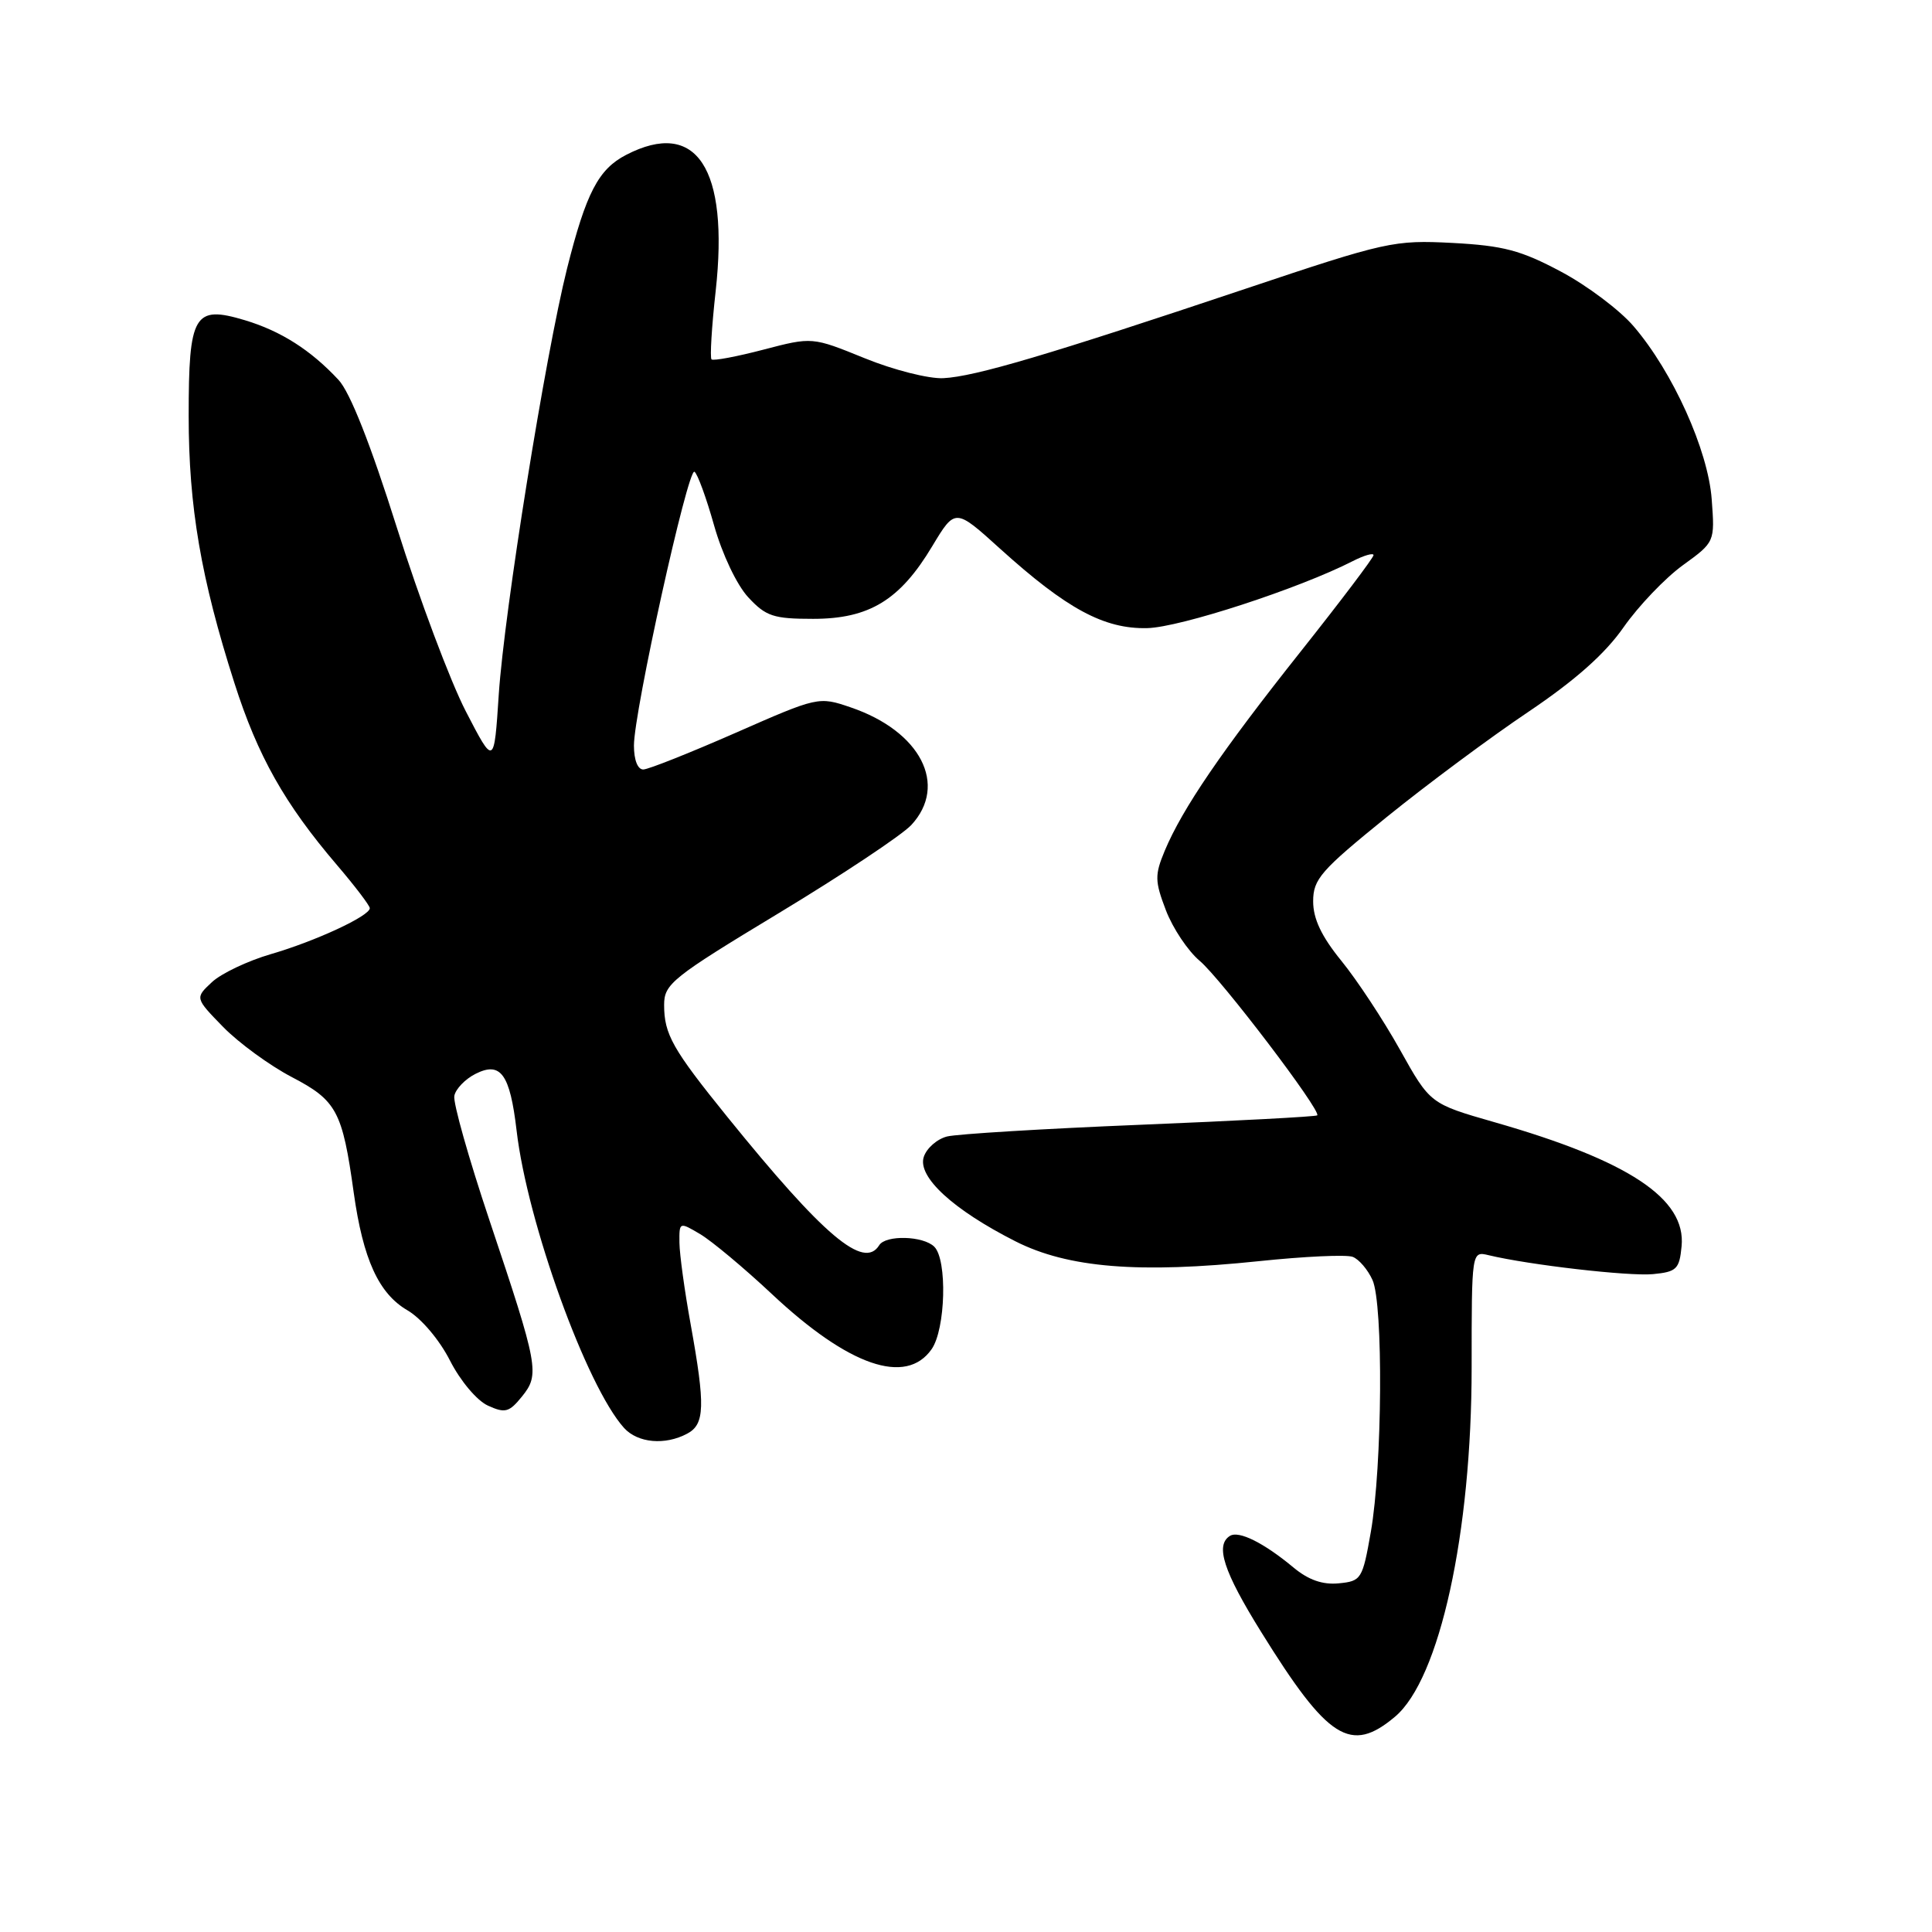 <?xml version="1.0" encoding="UTF-8" standalone="no"?>
<!DOCTYPE svg PUBLIC "-//W3C//DTD SVG 1.1//EN" "http://www.w3.org/Graphics/SVG/1.1/DTD/svg11.dtd" >
<svg xmlns="http://www.w3.org/2000/svg" xmlns:xlink="http://www.w3.org/1999/xlink" version="1.1" viewBox="0 0 256 256">
 <g >
 <path fill="currentColor"
d=" M 184.85 227.47 C 190.76 222.50 195.00 203.16 195.00 181.19 C 195.00 165.78 195.00 165.78 197.25 166.32 C 202.62 167.61 215.82 169.13 219.02 168.83 C 222.16 168.53 222.53 168.17 222.82 165.13 C 223.43 158.83 215.82 153.79 198.00 148.69 C 189.50 146.25 189.50 146.25 185.50 139.09 C 183.30 135.15 179.81 129.86 177.75 127.33 C 175.11 124.09 174.00 121.75 174.00 119.44 C 174.00 116.49 175.00 115.35 183.75 108.26 C 189.11 103.92 197.56 97.65 202.52 94.32 C 208.71 90.15 212.66 86.66 215.13 83.12 C 217.11 80.29 220.65 76.59 222.98 74.90 C 227.23 71.82 227.23 71.82 226.81 66.16 C 226.33 59.65 221.66 49.29 216.46 43.23 C 214.64 41.10 210.31 37.84 206.83 35.99 C 201.52 33.16 199.20 32.55 192.46 32.19 C 184.70 31.79 183.72 32.00 164.96 38.29 C 138.91 47.02 129.19 49.90 125.00 50.11 C 123.08 50.21 118.38 49.02 114.56 47.46 C 107.62 44.64 107.62 44.64 101.16 46.33 C 97.60 47.26 94.51 47.84 94.28 47.62 C 94.06 47.39 94.30 43.32 94.83 38.57 C 96.62 22.29 92.29 15.70 82.97 20.52 C 79.29 22.42 77.66 25.56 75.14 35.57 C 72.26 47.07 66.83 80.94 66.09 92.00 C 65.47 101.50 65.47 101.50 61.72 94.25 C 59.66 90.26 55.55 79.31 52.59 69.92 C 49.10 58.85 46.38 51.96 44.85 50.33 C 41.17 46.38 37.23 43.87 32.45 42.43 C 25.71 40.41 25.00 41.62 25.00 55.11 C 25.00 67.14 26.63 76.66 31.06 90.50 C 34.15 100.18 37.72 106.51 44.64 114.61 C 47.04 117.42 49.00 120.00 49.00 120.34 C 49.00 121.37 41.80 124.71 35.88 126.43 C 32.83 127.32 29.31 128.99 28.08 130.14 C 25.83 132.24 25.83 132.24 29.58 136.09 C 31.65 138.20 35.74 141.19 38.67 142.72 C 44.61 145.82 45.37 147.23 46.87 158.03 C 48.11 166.87 50.18 171.41 54.00 173.63 C 55.83 174.70 58.24 177.55 59.63 180.29 C 61.00 182.98 63.20 185.59 64.65 186.25 C 66.93 187.29 67.47 187.14 69.16 185.05 C 71.54 182.11 71.36 181.10 64.85 161.68 C 62.12 153.53 60.02 146.12 60.20 145.21 C 60.37 144.30 61.64 142.98 63.01 142.29 C 66.34 140.61 67.57 142.30 68.45 149.79 C 69.87 161.99 77.73 183.72 82.69 189.21 C 84.50 191.21 88.13 191.54 91.07 189.96 C 93.39 188.72 93.47 186.31 91.52 175.50 C 90.72 171.10 90.05 166.24 90.03 164.69 C 90.00 161.90 90.01 161.89 92.78 163.53 C 94.31 164.44 98.59 168.01 102.28 171.47 C 112.45 181.01 120.04 183.63 123.44 178.78 C 125.30 176.13 125.54 166.94 123.80 165.20 C 122.35 163.75 117.36 163.61 116.50 165.00 C 114.47 168.28 109.17 163.80 96.38 148.00 C 89.11 139.01 88.00 137.05 88.00 133.15 C 88.00 130.38 89.06 129.53 103.25 120.96 C 111.64 115.89 119.51 110.65 120.75 109.32 C 125.66 104.02 121.98 96.88 112.72 93.73 C 108.48 92.28 108.38 92.31 97.48 97.10 C 91.44 99.75 85.94 101.94 85.25 101.96 C 84.50 101.98 84.00 100.71 84.00 98.79 C 84.00 94.30 91.15 61.97 92.02 62.51 C 92.42 62.76 93.59 65.96 94.62 69.62 C 95.70 73.44 97.63 77.51 99.15 79.15 C 101.49 81.67 102.49 82.00 107.75 82.00 C 115.18 82.00 119.25 79.52 123.53 72.37 C 126.57 67.32 126.57 67.32 132.53 72.72 C 141.34 80.68 146.29 83.36 152.01 83.23 C 156.37 83.13 172.13 77.99 179.25 74.35 C 180.76 73.58 182.00 73.23 182.00 73.56 C 182.00 73.90 177.65 79.65 172.34 86.34 C 161.90 99.49 156.67 107.14 154.33 112.74 C 153.00 115.94 153.01 116.75 154.49 120.62 C 155.40 123.00 157.41 126.01 158.97 127.32 C 161.78 129.68 175.12 147.22 174.54 147.79 C 174.38 147.96 163.81 148.52 151.07 149.04 C 138.33 149.56 126.82 150.26 125.49 150.59 C 124.16 150.93 122.77 152.15 122.40 153.31 C 121.56 155.95 126.30 160.30 134.55 164.48 C 141.52 168.01 150.91 168.77 166.82 167.11 C 172.83 166.48 178.41 166.22 179.24 166.54 C 180.06 166.85 181.24 168.23 181.86 169.60 C 183.31 172.78 183.17 194.31 181.64 203.00 C 180.54 209.26 180.38 209.51 177.39 209.80 C 175.25 210.01 173.37 209.35 171.39 207.70 C 167.46 204.43 164.16 202.79 162.98 203.51 C 160.99 204.74 162.12 208.22 167.12 216.26 C 175.97 230.52 178.97 232.42 184.85 227.47 Z "/>
</g>
</svg>